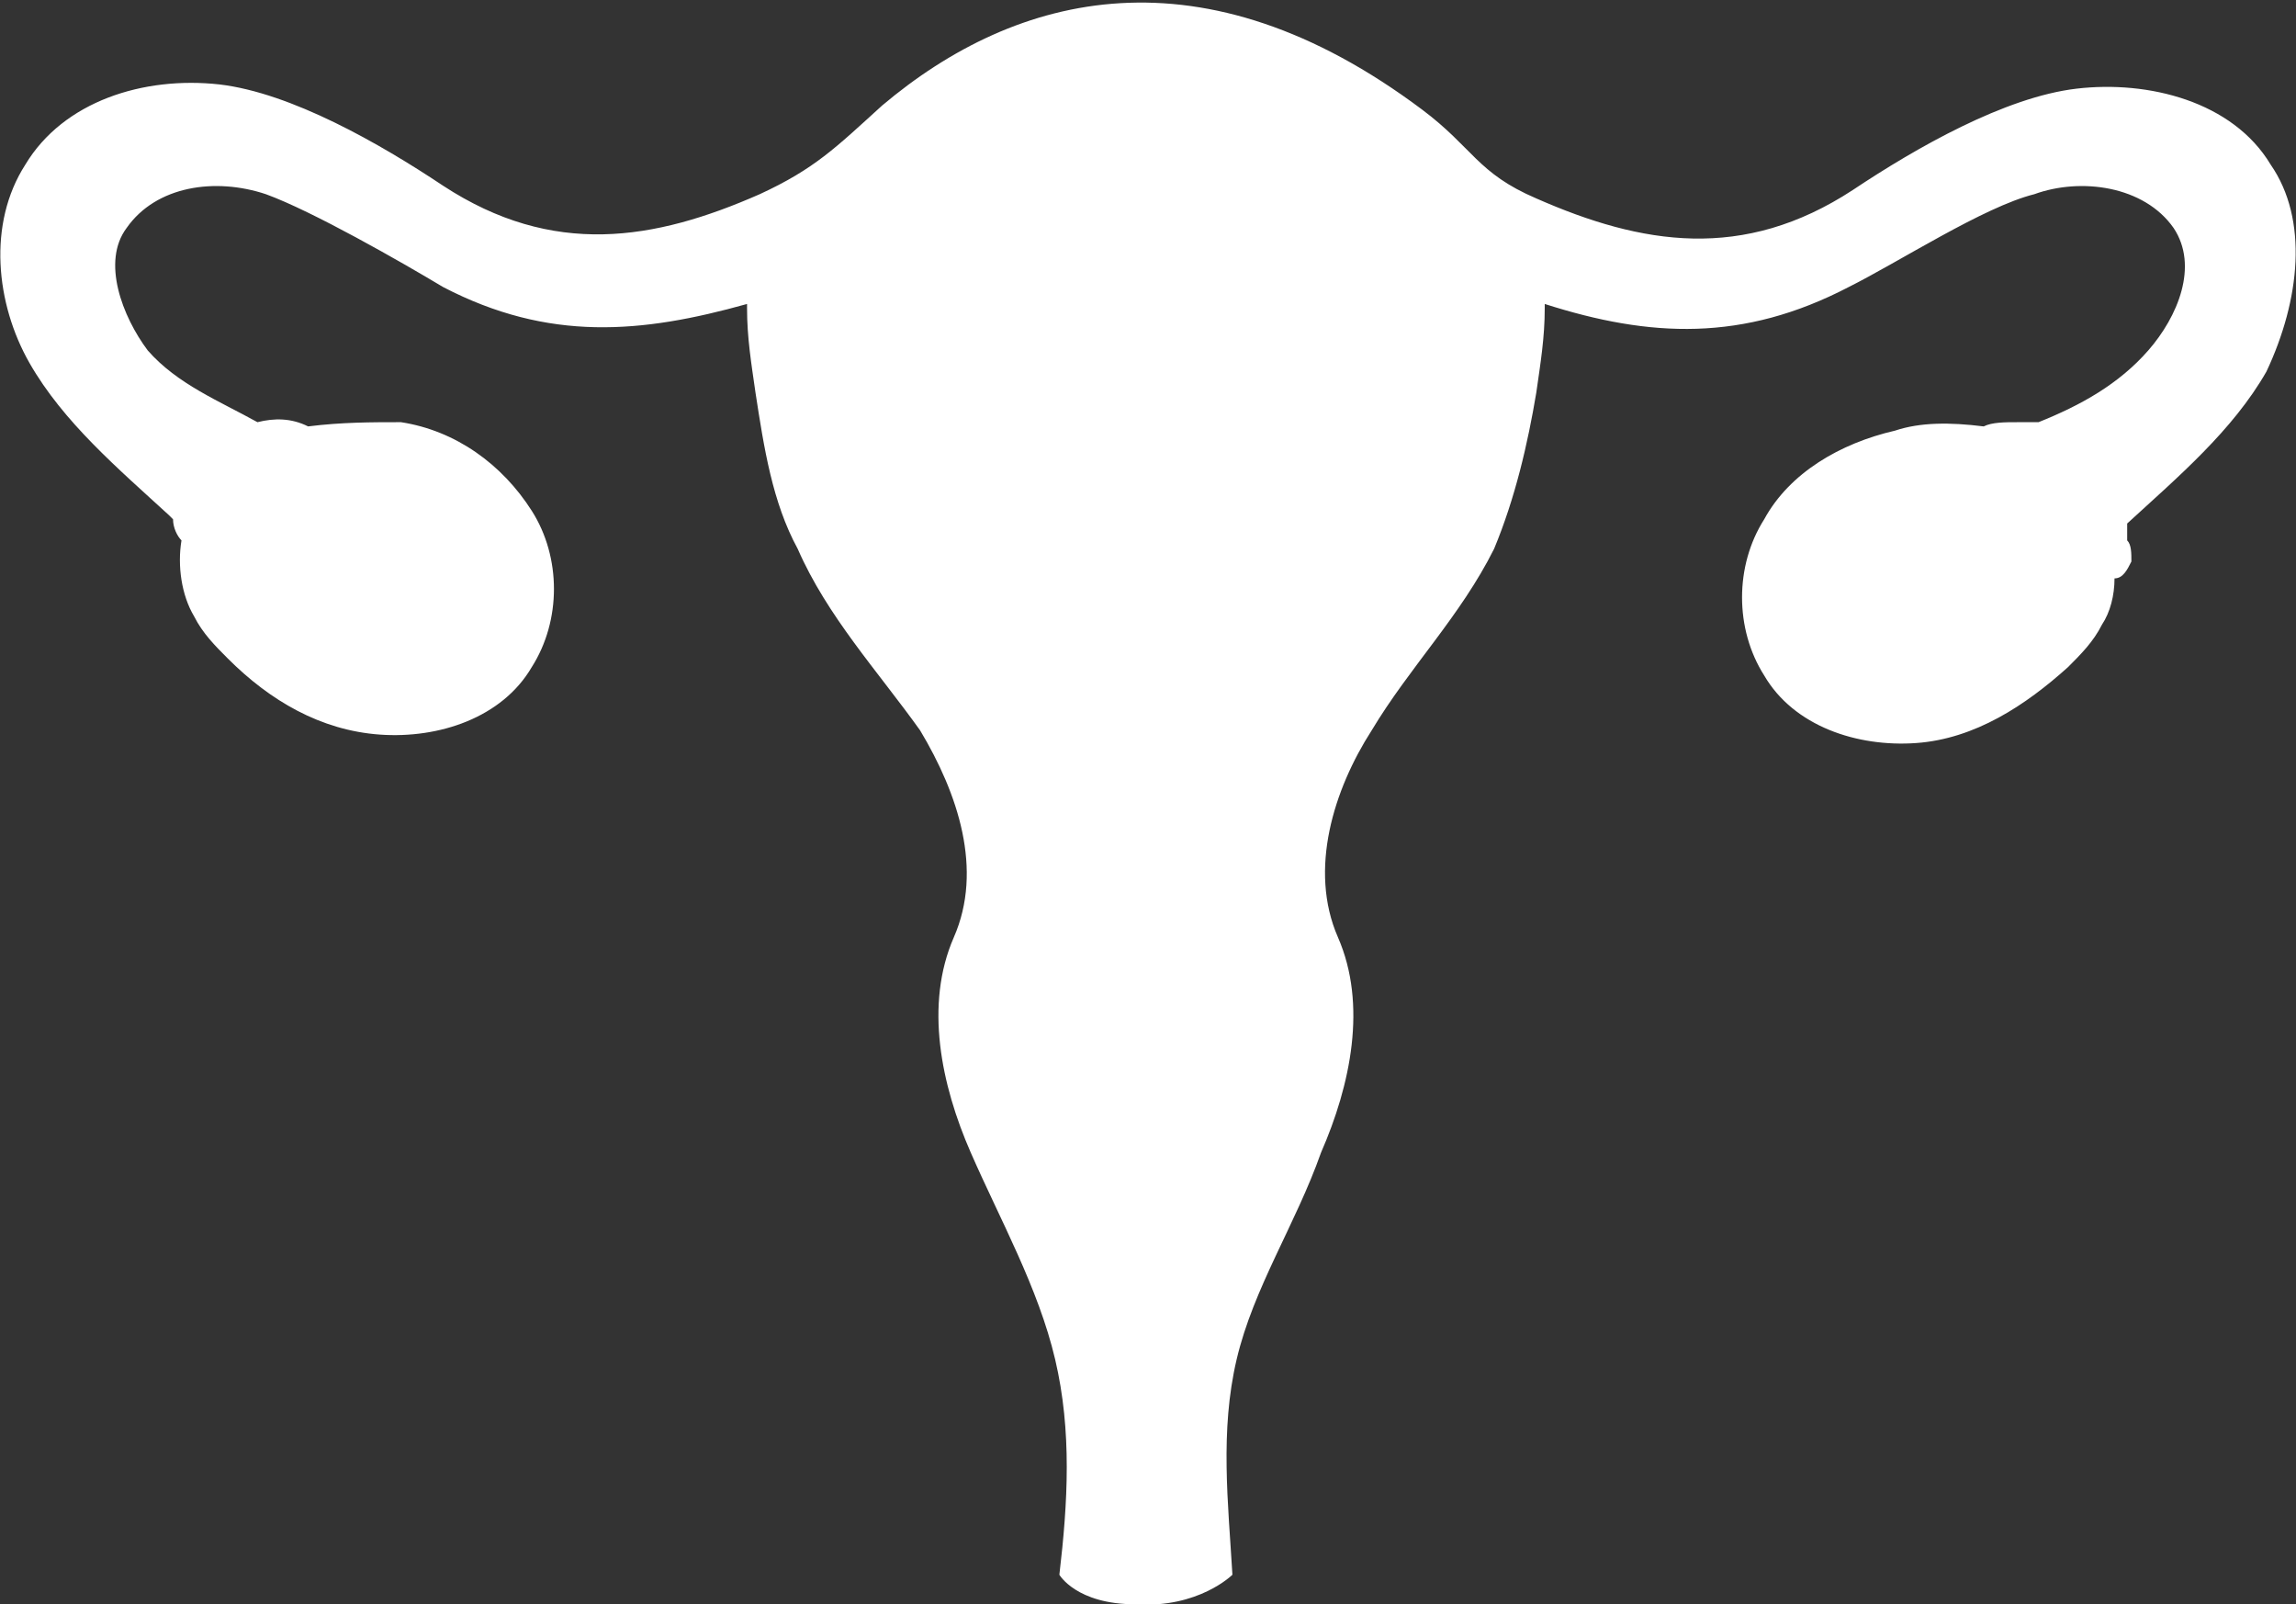<?xml version="1.0" encoding="utf-8"?>
<!-- Generator: Adobe Illustrator 24.2.0, SVG Export Plug-In . SVG Version: 6.00 Build 0)  -->
<svg version="1.1" id="Layer_1" xmlns="http://www.w3.org/2000/svg" xmlns:xlink="http://www.w3.org/1999/xlink" x="0px" y="0px"
	 viewBox="0 0 54.4 38" style="enable-background:new 0 0 54.4 38;" xml:space="preserve">
<rect x="0" y="0" width="54.4" height="38" fill="#333333" stroke="none"/>
<style type="text/css">
	.st0{fill:#FFFFFF;}
</style>
<path class="st0" d="M53.8,3.9c-0.9-1.5-2.9-2-4.6-1.8c-1.7,0.2-3.8,1.4-5.3,2.4c-2.6,1.7-5,1.3-7.5,0.2c-1.4-0.6-1.5-1.2-2.7-2.1
	c-5.2-3.9-9.6-2.8-12.8-0.1c-1.1,1-1.6,1.5-2.9,2.1c-2.5,1.1-4.9,1.5-7.5-0.2C9,3.4,6.9,2.2,5.2,2C3.4,1.8,1.5,2.4,0.6,3.9
	c-0.9,1.4-0.7,3.3,0.1,4.7C1.5,10,2.8,11.1,4,12.2l0.1,0.1c0,0.2,0.1,0.4,0.2,0.5c0,0,0,0,0,0c-0.1,0.6,0,1.3,0.3,1.8
	c0.2,0.4,0.5,0.7,0.8,1c1,1,2.2,1.7,3.6,1.8c1.4,0.1,2.9-0.4,3.6-1.6c0.7-1.1,0.7-2.6,0-3.7c-0.7-1.1-1.8-1.9-3.1-2.1
	C8.8,10,8.1,10,7.3,10.1C6.9,9.9,6.5,9.9,6.1,10C5.2,9.5,4.2,9.1,3.5,8.3C2.9,7.5,2.4,6.2,3,5.4c0.7-1,2.1-1.2,3.3-0.8
	c1.1,0.4,3.2,1.6,4.2,2.2c2.5,1.3,4.7,1.1,7.2,0.4l0,0.1c0,0.7,0.1,1.3,0.2,2c0.2,1.3,0.4,2.6,1,3.7c0.7,1.6,1.9,2.9,2.9,4.3
	c0.9,1.5,1.5,3.3,0.8,4.9c-0.7,1.6-0.3,3.5,0.4,5.1c0.7,1.6,1.6,3.2,2,4.9c0.4,1.7,0.3,3.4,0.1,5.1c0,0,0.4,0.7,1.8,0.7
	c1.5,0.1,2.3-0.7,2.3-0.7c-0.1-1.7-0.3-3.4,0.1-5.1c0.4-1.7,1.4-3.2,2-4.9c0.7-1.6,1.1-3.5,0.4-5.1c-0.7-1.6-0.1-3.5,0.8-4.9
	c0.9-1.5,2.1-2.7,2.9-4.3c0.5-1.2,0.8-2.5,1-3.7c0.1-0.7,0.2-1.3,0.2-2l0-0.1c2.5,0.8,4.7,0.9,7.2-0.4C45,6.2,47,4.9,48.2,4.6
	c1.1-0.4,2.6-0.2,3.3,0.8c0.6,0.9,0.1,2.1-0.6,2.9c-0.7,0.8-1.6,1.3-2.6,1.7c-0.2,0-0.3,0-0.5,0c-0.3,0-0.6,0-0.8,0.1
	c-0.8-0.1-1.5-0.1-2.1,0.1c-1.3,0.3-2.5,1-3.1,2.1c-0.7,1.1-0.7,2.6,0,3.7c0.7,1.2,2.2,1.7,3.6,1.6c1.4-0.1,2.6-0.9,3.6-1.8
	c0.3-0.3,0.6-0.6,0.8-1c0.2-0.3,0.3-0.7,0.3-1.1c0,0,0,0,0,0c0.2,0,0.3-0.2,0.4-0.4c0-0.2,0-0.4-0.1-0.5l0-0.4
	c1.2-1.1,2.5-2.2,3.3-3.6C54.5,7.1,54.7,5.2,53.8,3.9z"/>
</svg>
